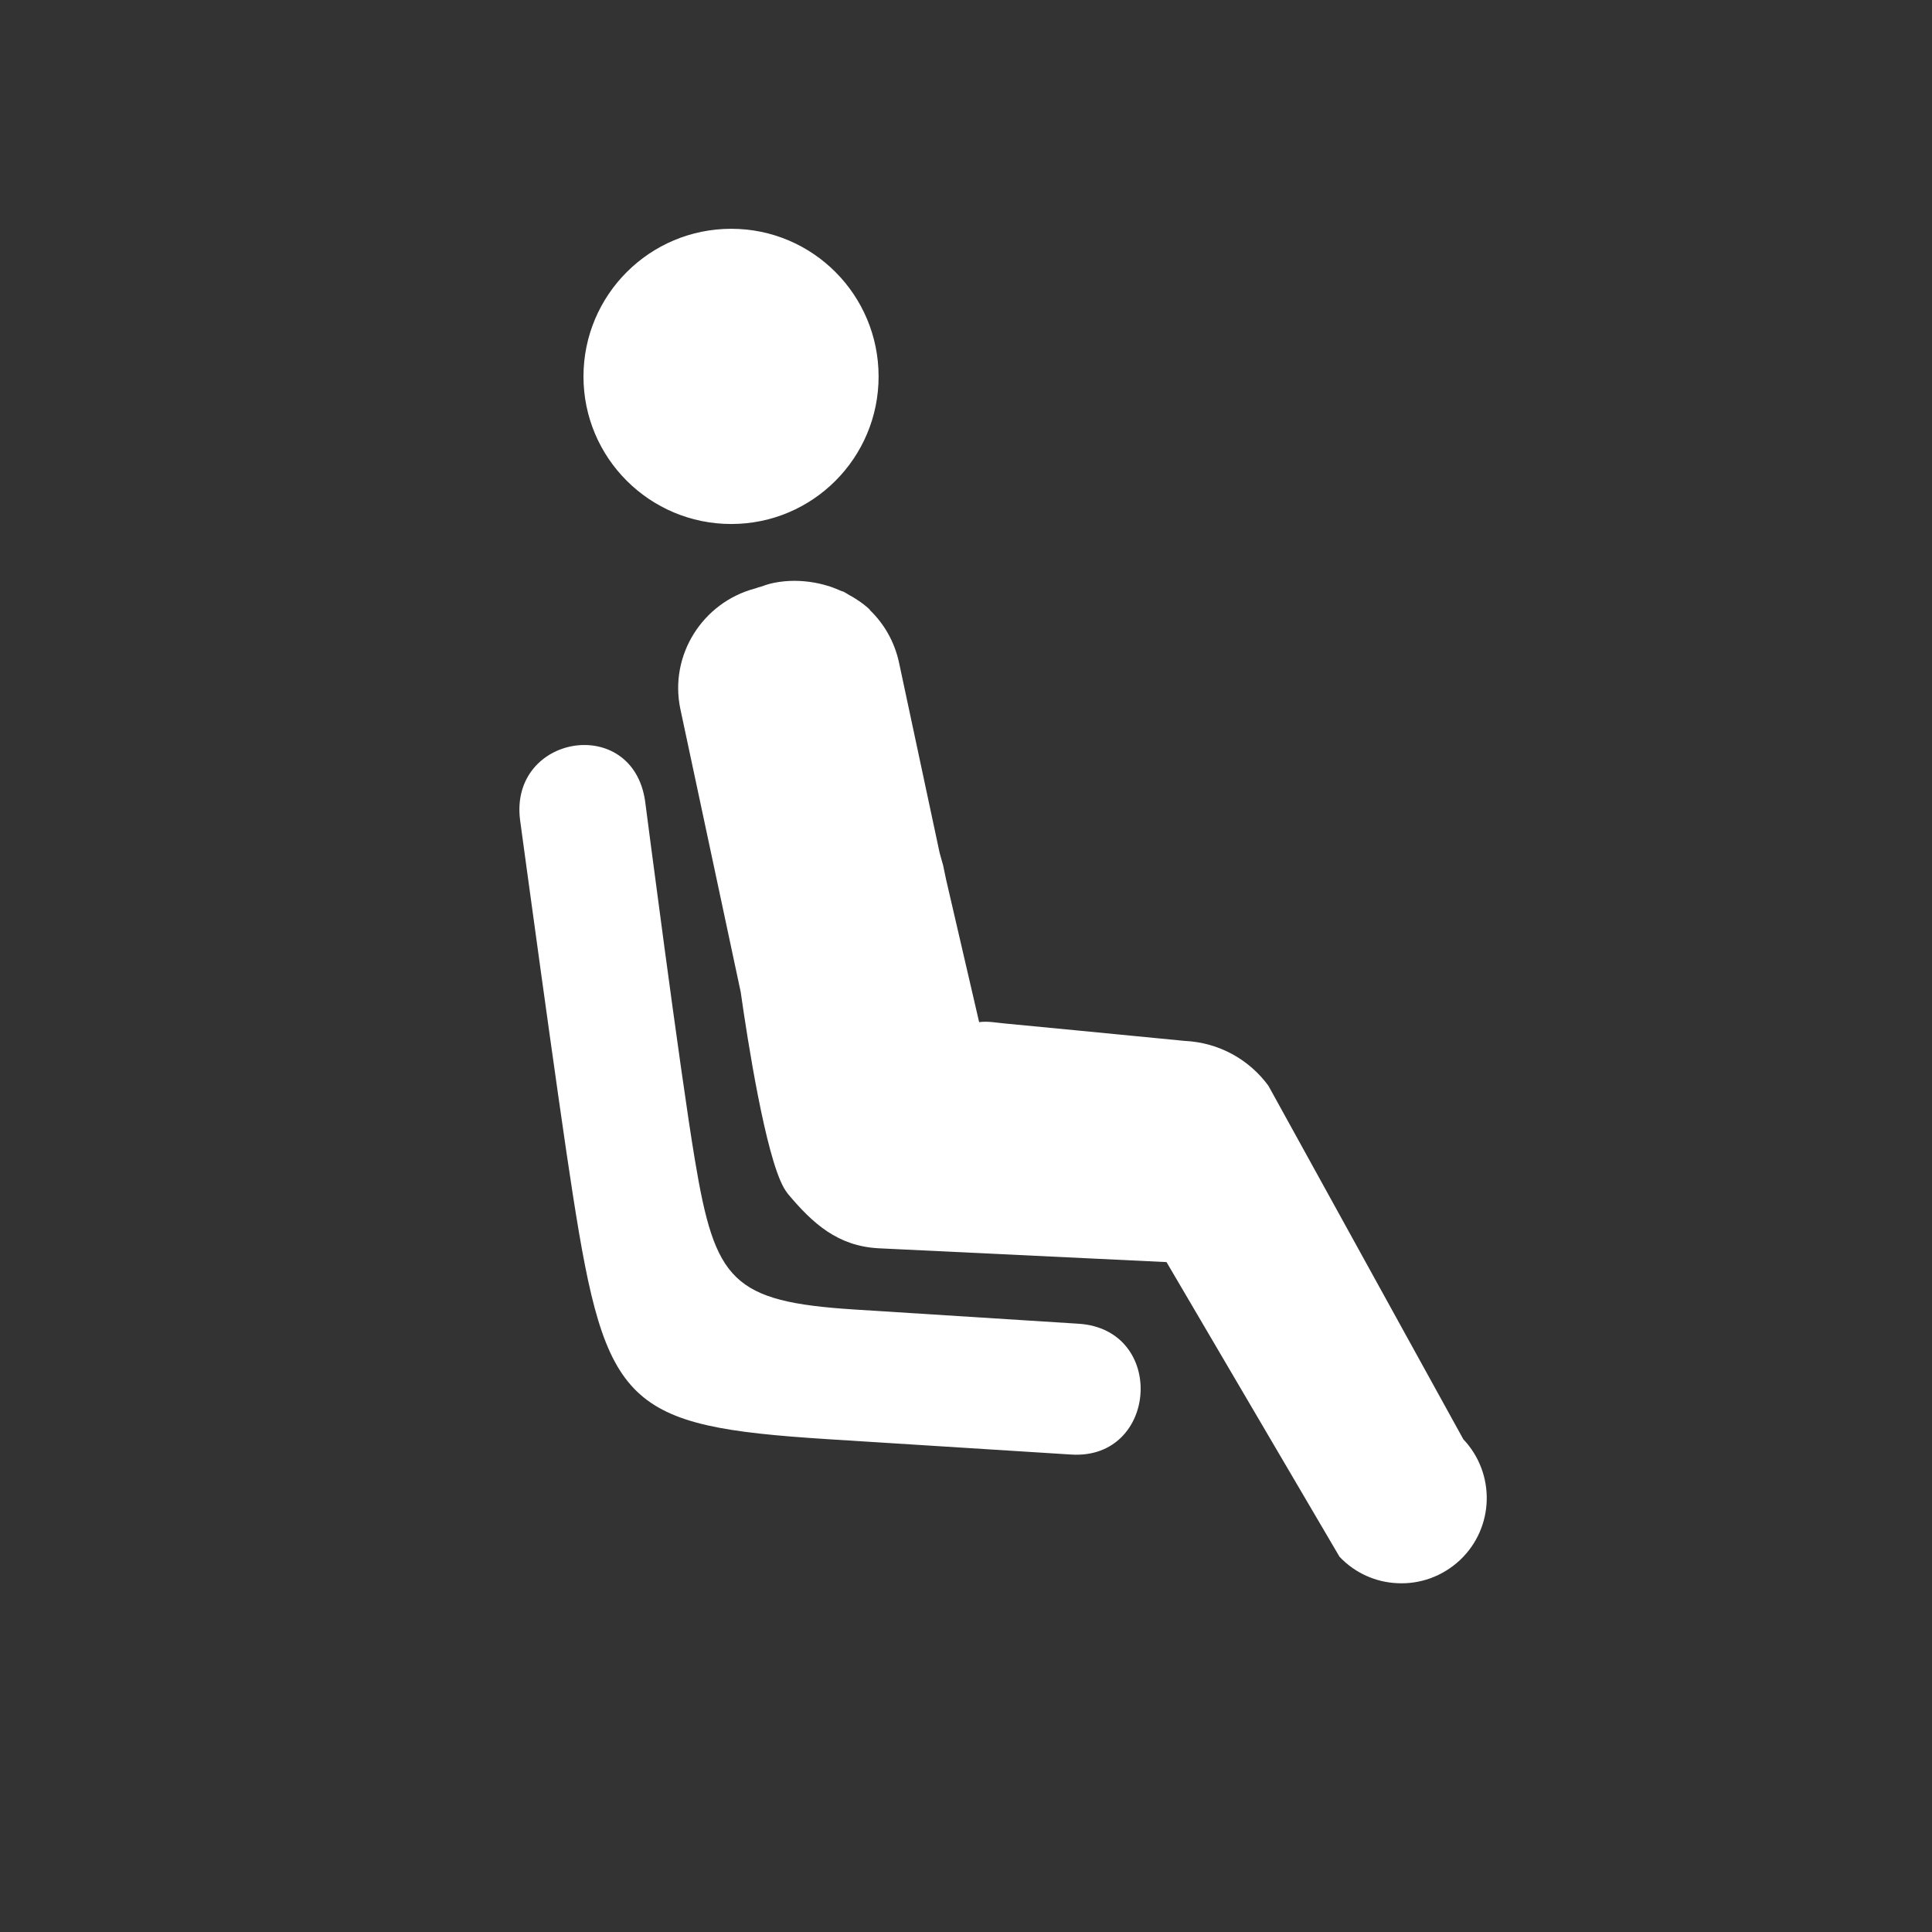<svg enable-background="new 0 0 100 100" height="100" viewBox="0 0 100 100" width="100" xmlns="http://www.w3.org/2000/svg"><rect x="0" y="0" width="100" height="100" fill="#333333" stroke="none"/><path d="m55.447 75.287s-9.49-.597-12.658-.799c-10.383-.668-11.432-1.693-13.14-12.659-.761-4.847-2.734-19.416-2.734-19.416-.528-4.399 5.833-5.448 6.477-.939 0 0 1.802 13.956 2.578 18.577 1.041 6.243 1.918 7.323 8.24 7.728l11.61.737c4.575.287 4.117 7.058-.373 6.771zm-17.597-48.165c4.217 0 7.626-3.421 7.626-7.634 0-4.221-3.409-7.646-7.626-7.646-4.225 0-7.649 3.425-7.649 7.646-.001 4.213 3.424 7.634 7.649 7.634zm37.891 47.373-10.088-18.296c-.979-1.337-2.532-2.237-4.334-2.322-1.863-.187-3.728-.357-5.592-.544-1.212-.116-2.423-.232-3.65-.351-.45-.038-.939-.139-1.397-.077l-1.708-7.37c-.055-.249-.101-.498-.156-.746l-.179-.637-2.104-9.859c-.233-1.076-.77-2.004-1.507-2.714l-.016-.035c-.217-.206-.466-.388-.729-.555-.093-.063-.187-.113-.287-.167-.102-.058-.195-.124-.296-.175 0 0-.054-.039-.054-.023-.032-.016-.07-.024-.109-.039-.187-.085-.373-.155-.559-.222-.125-.039-.241-.073-.357-.104-.155-.039-.319-.078-.481-.105-.668-.116-1.359-.128-2.066.012-.249.046-.497.132-.73.214l-.023.003c-.024.004-.032.012-.055.016-.063.024-.124.039-.187.063-2.718.722-4.45 3.463-3.86 6.244l3.122 14.64c.357 2.517 1.282 8.434 2.229 10.127.063.109.132.217.217.326 1.282 1.53 2.579 2.702 4.691 2.812l14.903.715 8.955 15.252c.808.855 1.895 1.32 2.981 1.367 1.165.063 2.347-.342 3.263-1.204 1.771-1.679 1.841-4.474.163-6.246z" fill="#fff"/></svg>